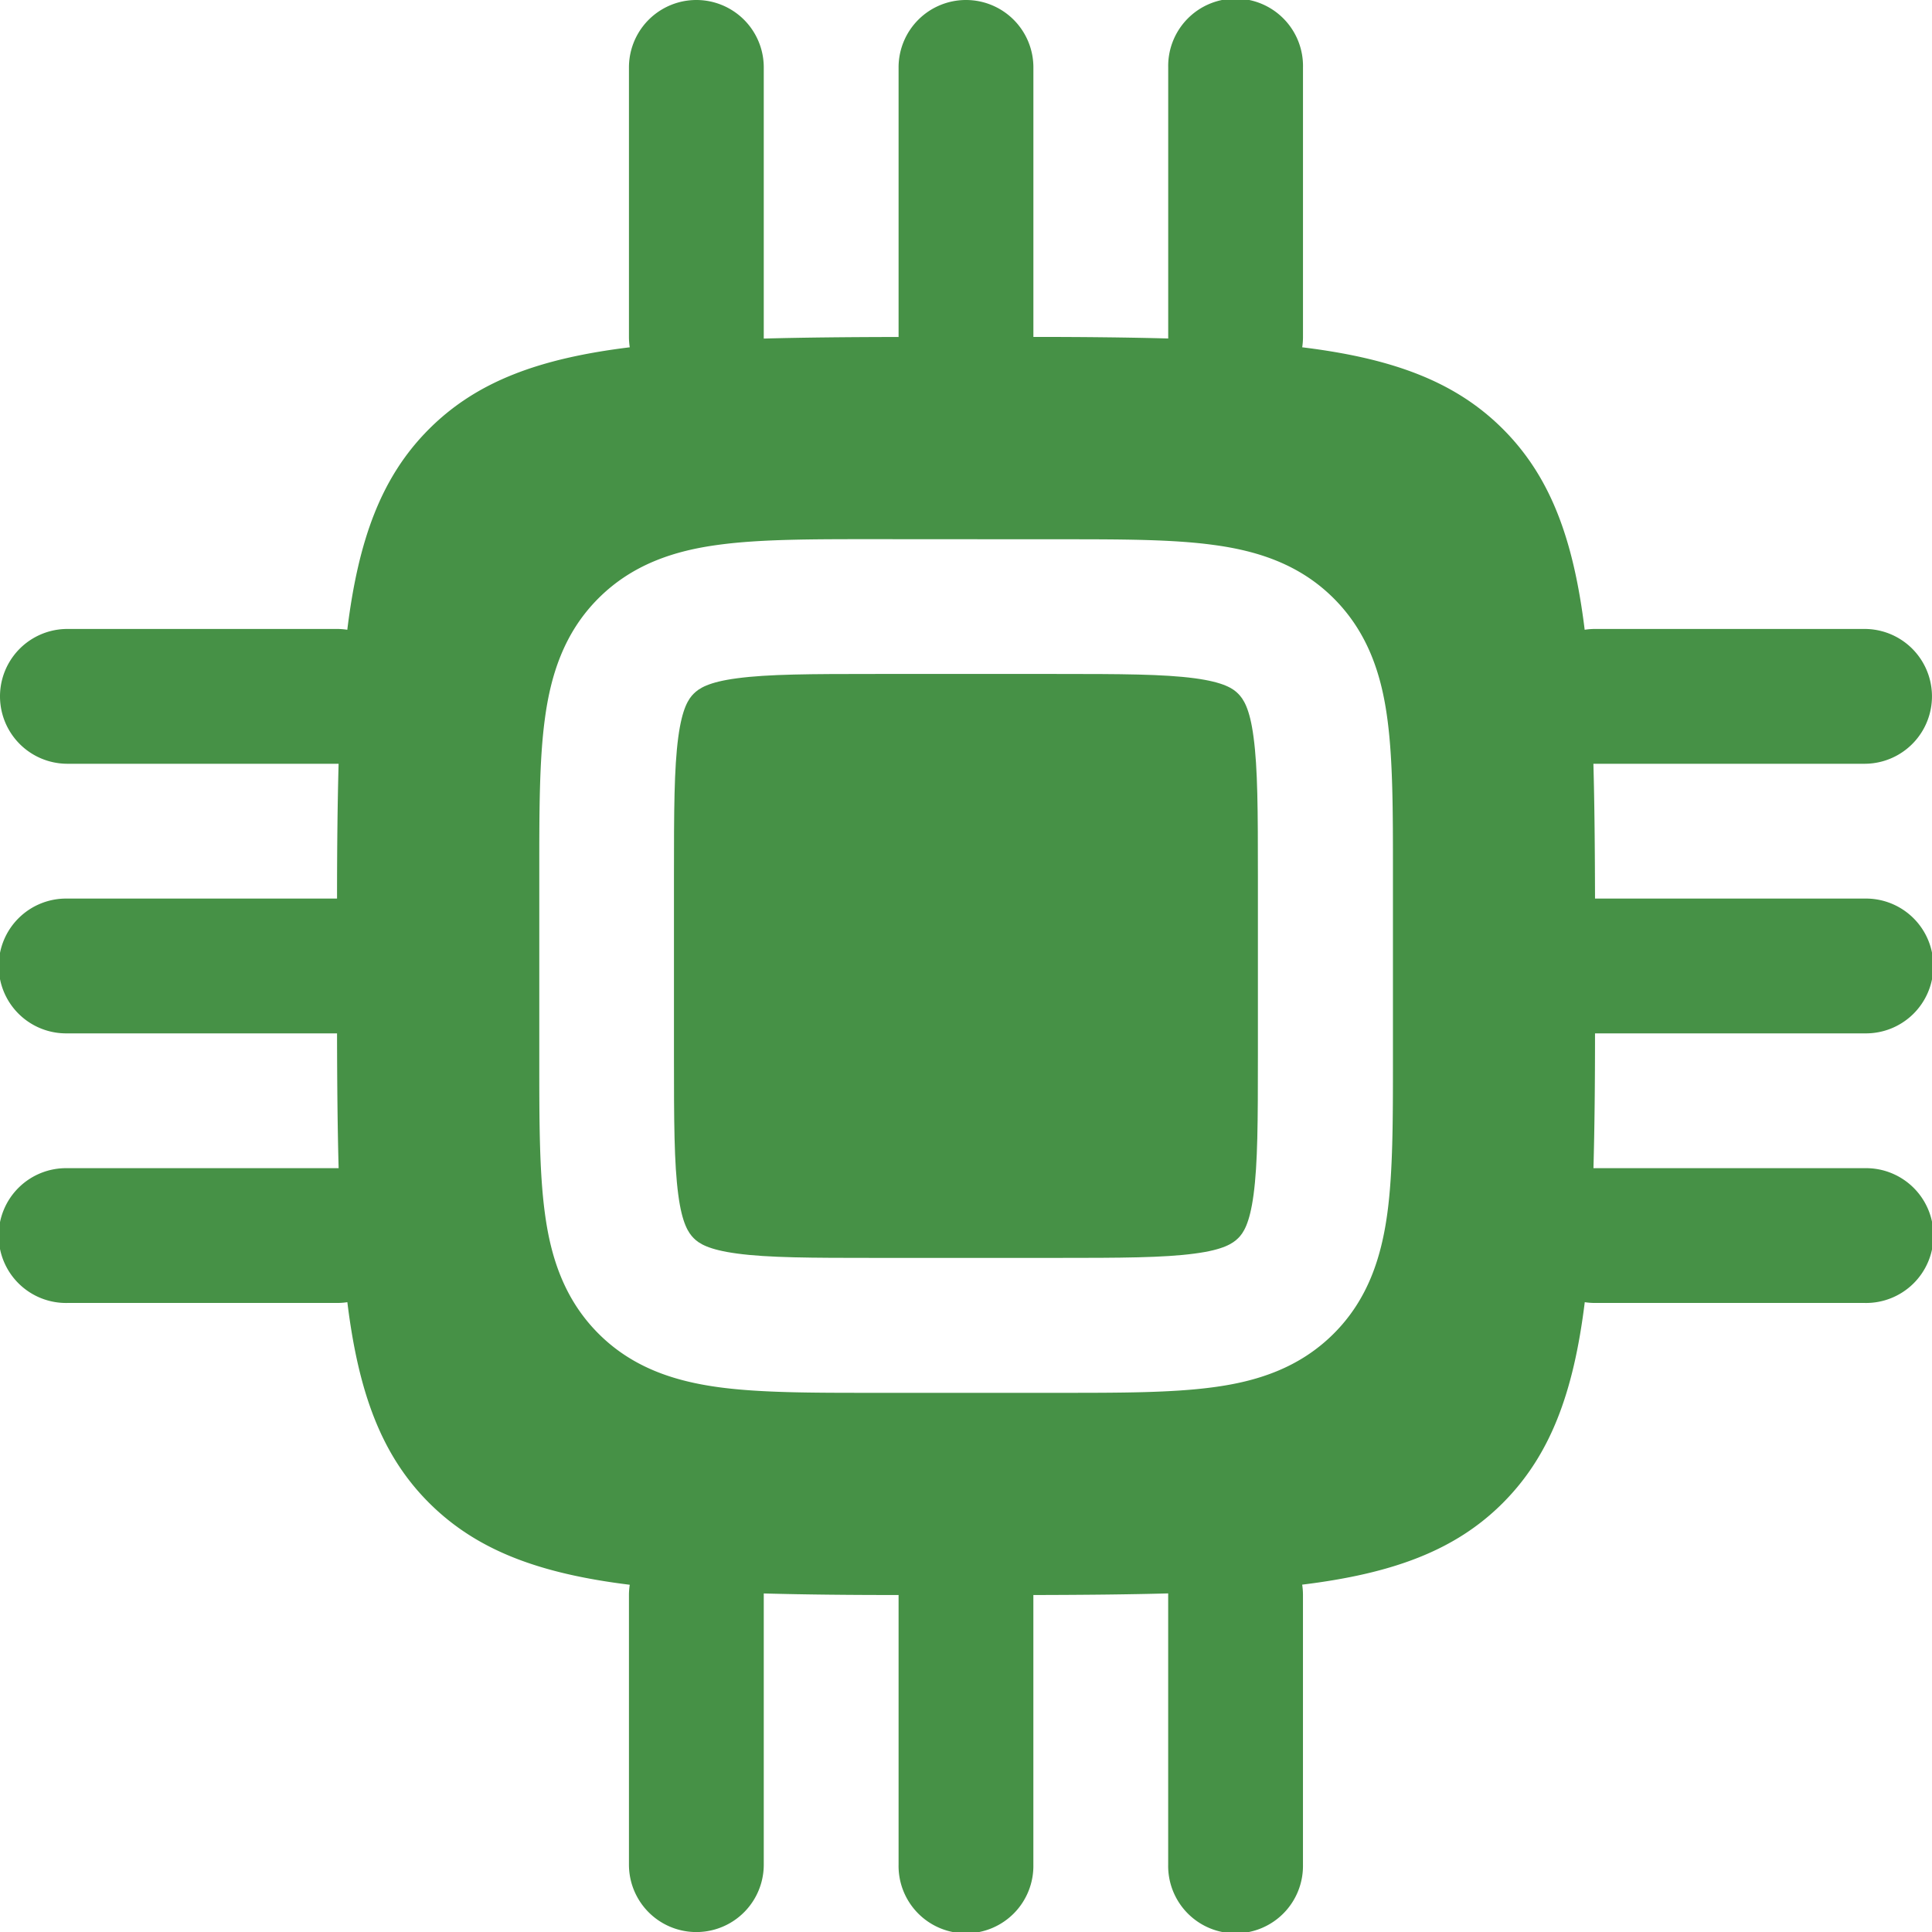 <svg id="Layer_1" data-name="Layer 1" xmlns="http://www.w3.org/2000/svg" viewBox="0 0 666.67 666.67"><defs><style>.cls-1,.cls-2{fill:#469146;}.cls-1{fill-rule:evenodd;}.cls-2{isolation:isolate;}</style></defs><path class="cls-1" d="M333.33,0a23.26,23.26,0,0,1,23.26,23.26v93c17,0,32.47.16,46.52.54V23.26a23.26,23.26,0,1,1,46.51,0v93a23.48,23.48,0,0,1-.27,3.58c31.2,3.83,52.82,11.77,69.26,28.21s24.38,38.06,28.21,69.26a23.48,23.48,0,0,1,3.58-.28h93a23.26,23.26,0,0,1,0,46.52H549.83c.39,14.05.52,29.49.56,46.52h93a23.26,23.26,0,1,1,0,46.51h-93c0,17-.15,32.47-.54,46.52h93.58a23.26,23.26,0,1,1,0,46.51h-93a23.48,23.48,0,0,1-3.58-.27C543,480.54,535,502.16,518.6,518.6S480.54,543,449.34,546.81a23.48,23.48,0,0,1,.27,3.58v93a23.26,23.26,0,1,1-46.51,0V549.83c-14.05.39-29.5.52-46.52.56v93a23.26,23.26,0,1,1-46.51,0v-93c-17,0-32.47-.15-46.52-.54v93.58a23.26,23.26,0,0,1-46.52,0v-93a23.48,23.48,0,0,1,.28-3.58C186.13,543,164.51,535,148.07,518.6s-24.38-38.06-28.21-69.26a23.48,23.48,0,0,1-3.58.27h-93a23.26,23.26,0,1,1,0-46.51h93.57c-.38-14.05-.52-29.5-.55-46.52h-93a23.26,23.26,0,1,1,0-46.51h93c0-17,.16-32.47.54-46.52H23.26a23.26,23.26,0,1,1,0-46.52h93a23.48,23.48,0,0,1,3.58.28c3.83-31.2,11.77-52.82,28.21-69.26s38.06-24.38,69.26-28.21a23.48,23.48,0,0,1-.28-3.58v-93a23.26,23.26,0,1,1,46.52,0v93.57c14.05-.38,29.49-.52,46.52-.55v-93A23.25,23.25,0,0,1,333.33,0ZM300.79,186.05c-20.61,0-38.37,0-52.6,1.91-15.24,2-29.86,6.67-41.71,18.52S190,233,188,248.19c-1.92,14.23-1.91,32-1.91,52.6v65.08c0,20.62,0,38.38,1.91,52.61,2,15.24,6.67,29.85,18.52,41.71s26.47,16.47,41.71,18.52c14.23,1.91,32,1.91,52.6,1.91h65.08c20.62,0,38.38,0,52.61-1.91,15.24-2,29.85-6.67,41.71-18.52s16.47-26.47,18.52-41.71c1.91-14.23,1.91-32,1.91-52.61V300.79c0-20.61,0-38.37-1.91-52.6-2-15.24-6.67-29.86-18.52-41.71S433.72,190,418.48,188c-14.23-1.92-32-1.91-52.61-1.91Z"/><path class="cls-2" d="M239.37,239.37c1.77-1.77,4.93-4,15-5.32,10.75-1.44,25.35-1.49,47.94-1.49h62c22.58,0,37.18.05,47.94,1.49,10.09,1.36,13.25,3.55,15,5.32s4,4.93,5.31,15c1.45,10.76,1.5,25.35,1.5,47.94v62c0,22.58-.05,37.18-1.5,47.94-1.35,10.09-3.54,13.25-5.31,15s-4.93,4-15,5.31c-10.76,1.45-25.36,1.5-47.94,1.5h-62c-22.59,0-37.19-.05-47.94-1.5-10.09-1.35-13.25-3.54-15-5.31s-4-4.93-5.32-15c-1.44-10.76-1.49-25.36-1.49-47.94v-62c0-22.59.05-37.18,1.49-47.94C235.41,244.3,237.6,241.14,239.37,239.37Z"/></svg>